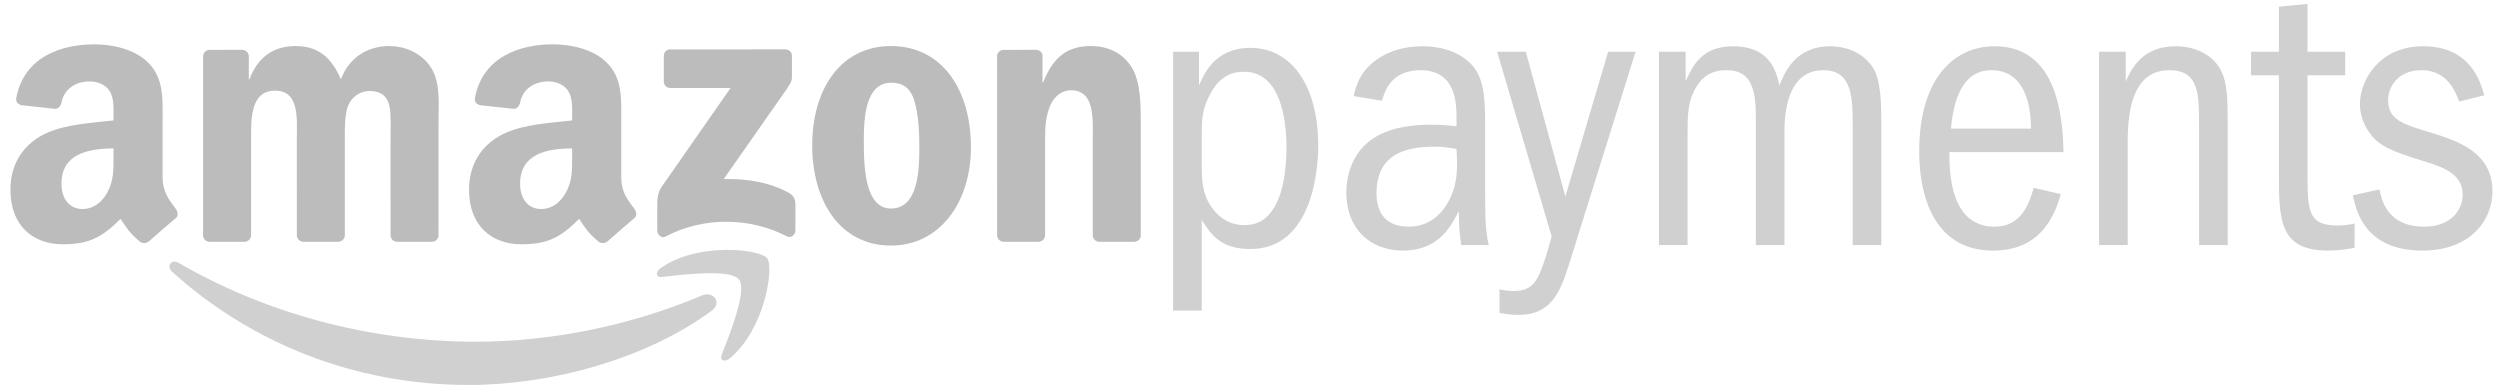 <?xml version="1.0" encoding="UTF-8" standalone="no"?>
<svg width="204px" height="32px" viewBox="0 0 204 32" version="1.1" xmlns="http://www.w3.org/2000/svg" xmlns:xlink="http://www.w3.org/1999/xlink" xmlns:sketch="http://www.bohemiancoding.com/sketch/ns">
    <!-- Generator: Sketch 3.3.2 (12043) - http://www.bohemiancoding.com/sketch -->
    <title>Amazon_de__70091 + payments@2x</title>
    <desc>Created with Sketch.</desc>
    <defs></defs>
    <g id="Page-1" stroke="none" stroke-width="1" fill="none" fill-rule="evenodd" sketch:type="MSPage">
        <g id="Desktop-HD" sketch:type="MSArtboardGroup" transform="translate(-655, -497)">
            <g id="Group-Copy" sketch:type="MSLayerGroup" transform="translate(392, 491)">
                <g id="Amazon_de__70091-+-payments" transform="translate(263.615, 6)" sketch:type="MSShapeGroup">
                    <g id="Amazon_de__70091" transform="translate(0, 3.573)">
                        <path d="M57.458,21.782 C52.099,25.736 44.329,27.84 37.639,27.84 C28.263,27.84 19.819,24.374 13.428,18.604 C12.928,18.151 13.374,17.532 13.978,17.883 C20.872,21.895 29.397,24.311 38.202,24.311 C44.142,24.311 50.671,23.078 56.679,20.53 C57.586,20.146 58.345,21.127 57.458,21.782" id="Fill-2" fill="#D0D0D0"></path>
                        <path d="M59.689,19.235 C59.003,18.358 55.157,18.82 53.43,19.027 C52.907,19.09 52.825,18.633 53.297,18.301 C56.365,16.146 61.391,16.769 61.976,17.49 C62.564,18.217 61.821,23.257 58.946,25.662 C58.504,26.032 58.084,25.835 58.28,25.346 C58.926,23.731 60.375,20.114 59.689,19.235" id="Fill-3" fill="#D0D0D0"></path>
                        <path d="M53.552,3.08 L53.552,0.986 C53.553,0.668 53.793,0.455 54.083,0.456 L63.466,0.455 C63.766,0.455 64.007,0.673 64.007,0.983 L64.007,2.779 C64.004,3.08 63.751,3.473 63.3,4.097 L58.44,11.037 C60.244,10.995 62.153,11.265 63.792,12.186 C64.162,12.394 64.261,12.702 64.29,13.003 L64.29,15.237 C64.29,15.546 63.953,15.901 63.6,15.716 C60.71,14.204 56.878,14.038 53.684,15.735 C53.358,15.908 53.016,15.557 53.016,15.249 L53.016,13.126 C53.016,12.786 53.023,12.204 53.366,11.686 L58.997,3.608 L54.094,3.607 C53.794,3.607 53.554,3.393 53.552,3.08" id="Fill-4" fill="#BCBCBC"></path>
                        <path d="M19.322,16.156 L16.468,16.156 C16.197,16.139 15.979,15.934 15.957,15.674 L15.959,1.022 C15.959,0.729 16.205,0.494 16.509,0.494 L19.168,0.493 C19.447,0.508 19.67,0.719 19.687,0.985 L19.687,2.898 L19.74,2.898 C20.434,1.048 21.74,0.185 23.499,0.185 C25.284,0.185 26.403,1.048 27.202,2.898 C27.895,1.048 29.467,0.185 31.146,0.185 C32.346,0.185 33.651,0.679 34.451,1.789 C35.357,3.021 35.17,4.81 35.17,6.383 L35.168,15.629 C35.168,15.922 34.922,16.156 34.617,16.156 L31.766,16.156 C31.48,16.138 31.254,15.911 31.254,15.63 L31.253,7.862 C31.253,7.246 31.306,5.704 31.173,5.118 C30.96,4.131 30.32,3.854 29.494,3.854 C28.801,3.854 28.082,4.316 27.789,5.057 C27.496,5.797 27.522,7.03 27.522,7.862 L27.523,15.629 C27.523,15.922 27.276,16.156 26.972,16.156 L24.12,16.156 C23.834,16.138 23.608,15.911 23.608,15.63 L23.605,7.862 C23.605,6.228 23.871,3.824 21.846,3.824 C19.794,3.824 19.875,6.166 19.875,7.862 L19.873,15.629 C19.873,15.922 19.627,16.156 19.322,16.156" id="Fill-5" fill="#BCBCBC"></path>
                        <path d="M72.085,0.185 C76.322,0.185 78.614,3.824 78.614,8.449 C78.614,12.92 76.083,16.465 72.085,16.465 C67.928,16.465 65.662,12.827 65.662,8.294 C65.662,3.731 67.955,0.185 72.085,0.185 L72.085,0.185 Z M72.112,3.176 C70.007,3.176 69.873,6.043 69.873,7.832 C69.873,9.62 69.846,13.444 72.085,13.444 C74.297,13.444 74.403,10.36 74.403,8.479 C74.403,7.246 74.35,5.766 73.977,4.594 C73.657,3.577 73.018,3.176 72.112,3.176 L72.112,3.176 Z" id="Fill-6" fill="#BCBCBC"></path>
                        <path d="M84.108,16.156 L81.265,16.156 C80.979,16.138 80.752,15.911 80.752,15.63 L80.748,0.972 C80.772,0.705 81.008,0.494 81.296,0.494 L83.944,0.493 C84.194,0.507 84.398,0.676 84.452,0.904 L84.452,3.145 L84.505,3.145 C85.305,1.141 86.423,0.185 88.396,0.185 C89.675,0.185 90.927,0.647 91.727,1.912 C92.472,3.083 92.472,5.057 92.472,6.475 L92.472,15.695 C92.44,15.955 92.208,16.156 91.926,16.156 L89.064,16.156 C88.8,16.139 88.587,15.945 88.555,15.694 L88.555,7.739 C88.555,6.136 88.742,3.792 86.77,3.792 C86.077,3.792 85.438,4.255 85.118,4.964 C84.718,5.858 84.665,6.752 84.665,7.739 L84.665,15.629 C84.659,15.922 84.413,16.156 84.108,16.156" id="Fill-7" fill="#BCBCBC"></path>
                        <path d="M8.648,9.159 C8.648,10.271 8.674,11.199 8.113,12.187 C7.659,12.991 6.938,13.485 6.137,13.485 C5.042,13.485 4.401,12.651 4.401,11.415 C4.401,8.984 6.582,8.541 8.648,8.541 L8.648,9.159 L8.648,9.159 Z M11.525,16.12 C11.336,16.289 11.064,16.301 10.851,16.186 C9.903,15.398 9.733,15.034 9.215,14.283 C7.647,15.88 6.537,16.359 4.507,16.359 C2.104,16.359 0.235,14.876 0.235,11.909 C0.235,9.591 1.49,8.016 3.279,7.244 C4.828,6.564 6.991,6.44 8.648,6.255 L8.648,5.884 C8.648,5.204 8.701,4.4 8.3,3.814 C7.953,3.288 7.285,3.072 6.698,3.072 C5.609,3.072 4.641,3.63 4.403,4.786 C4.354,5.043 4.166,5.298 3.907,5.311 L1.14,5.012 C0.907,4.959 0.647,4.771 0.714,4.415 C1.35,1.058 4.381,0.044 7.098,0.044 C8.487,0.044 10.303,0.414 11.398,1.465 C12.787,2.762 12.653,4.494 12.653,6.378 L12.653,10.826 C12.653,12.164 13.209,12.75 13.731,13.471 C13.913,13.731 13.954,14.04 13.721,14.23 C13.138,14.718 12.102,15.619 11.532,16.127 L11.525,16.12 L11.525,16.12 Z" id="Fill-8" fill="#BCBCBC"></path>
                        <path d="M46.071,9.159 C46.071,10.271 46.098,11.199 45.537,12.187 C45.083,12.991 44.362,13.485 43.561,13.485 C42.466,13.485 41.825,12.651 41.825,11.415 C41.825,8.984 44.006,8.541 46.071,8.541 L46.071,9.159 L46.071,9.159 Z M48.95,16.12 C48.76,16.289 48.488,16.301 48.275,16.186 C47.327,15.398 47.157,15.034 46.639,14.283 C45.071,15.88 43.961,16.359 41.932,16.359 C39.528,16.359 37.659,14.876 37.659,11.909 C37.659,9.591 38.914,8.016 40.703,7.244 C42.252,6.564 44.415,6.44 46.071,6.255 L46.071,5.884 C46.071,5.204 46.125,4.4 45.725,3.814 C45.377,3.288 44.709,3.072 44.122,3.072 C43.033,3.072 42.065,3.63 41.827,4.786 C41.778,5.043 41.59,5.298 41.332,5.311 L38.564,5.012 C38.331,4.959 38.07,4.771 38.138,4.415 C38.774,1.058 41.805,0.044 44.523,0.044 C45.911,0.044 47.727,0.414 48.822,1.465 C50.211,2.762 50.077,4.494 50.077,6.378 L50.077,10.826 C50.077,12.164 50.633,12.75 51.155,13.471 C51.337,13.731 51.378,14.04 51.145,14.23 C50.562,14.718 49.526,15.619 48.956,16.127 L48.95,16.12 L48.95,16.12 Z" id="Fill-9" fill="#BCBCBC"></path>
                    </g>
                    <path d="M95.112,4.224 L95.112,25.344 L97.448,25.344 L97.448,17.952 C98.248,19.232 99.08,20.32 101.416,20.32 C106.6,20.32 106.952,13.504 106.952,11.904 C106.952,7.04 104.808,3.904 101.416,3.904 C98.536,3.904 97.64,6.016 97.224,6.976 L97.224,4.224 L95.112,4.224 Z M97.448,10.944 C97.448,9.888 97.448,8.896 98.184,7.584 C98.984,6.144 99.976,5.856 100.904,5.856 C103.88,5.856 104.36,9.76 104.36,12.032 C104.36,13.376 104.2,15.456 103.432,16.8 C102.76,17.984 101.96,18.368 100.904,18.368 C99.816,18.368 98.952,17.856 98.312,16.992 C97.448,15.84 97.448,14.624 97.448,13.312 L97.448,10.944 Z M112.156,8.224 C112.348,7.552 112.828,5.728 115.292,5.728 C118.236,5.728 118.236,8.512 118.236,9.632 L118.236,10.304 C117.66,10.24 117.052,10.176 116.156,10.176 C113.564,10.176 111.612,10.784 110.428,12.192 C109.66,13.12 109.244,14.4 109.244,15.712 C109.244,18.624 111.132,20.448 113.884,20.448 C116.764,20.448 117.788,18.464 118.428,17.216 C118.428,18.336 118.46,18.848 118.62,20 L120.86,20 C120.604,18.752 120.572,18.112 120.572,14.944 L120.572,10.304 C120.572,8.512 120.572,6.592 119.612,5.44 C118.812,4.448 117.34,3.776 115.452,3.776 C113.884,3.776 112.86,4.224 112.412,4.448 C110.364,5.504 110.012,7.072 109.852,7.84 L112.156,8.224 Z M118.236,12.16 C118.332,13.856 118.332,15.04 117.564,16.48 C116.924,17.6 115.9,18.496 114.332,18.496 C112.508,18.496 111.708,17.408 111.708,15.776 C111.708,13.216 113.18,11.968 116.412,11.968 C117.148,11.968 117.532,12.032 118.236,12.16 L118.236,12.16 Z M121.552,4.224 L126,19.296 C124.976,23.008 124.592,23.744 122.832,23.744 C122.384,23.744 122.096,23.68 121.744,23.616 L121.744,25.536 C122.192,25.6 122.64,25.696 123.28,25.696 C125.904,25.696 126.672,23.936 127.408,21.6 L132.848,4.224 L130.608,4.224 L127.12,16.032 L123.888,4.224 L121.552,4.224 Z M134.756,20 L137.092,20 L137.092,10.848 C137.092,9.632 137.092,8.544 137.572,7.52 C137.892,6.88 138.532,5.728 140.196,5.728 C141.636,5.728 142.66,6.304 142.66,9.344 L142.66,20 L144.996,20 L144.996,10.688 C144.996,8.832 145.412,5.728 148.164,5.728 C150.564,5.728 150.564,8 150.564,10.4 L150.564,20 L152.9,20 L152.9,10.272 C152.9,8.608 152.9,6.592 152.228,5.536 C151.428,4.288 150.02,3.776 148.74,3.776 C145.828,3.776 144.996,5.984 144.58,6.976 C144.356,5.92 143.876,3.776 140.804,3.776 C138.276,3.776 137.54,5.312 136.932,6.624 L136.932,4.224 L134.756,4.224 L134.756,20 Z M167.768,12.416 C167.672,6.496 165.688,3.776 162.136,3.776 C158.808,3.776 155.992,6.432 155.992,12.352 C155.992,16.48 157.496,20.448 162.008,20.448 C164.28,20.448 166.552,19.52 167.544,15.84 L165.336,15.328 C164.984,16.544 164.376,18.496 162.136,18.496 C158.424,18.496 158.456,13.792 158.456,12.416 L167.768,12.416 Z M158.584,10.496 C158.776,8.256 159.48,5.728 161.88,5.728 C164.376,5.728 165.112,8.128 165.112,10.496 L158.584,10.496 Z M170.668,20 L173.004,20 L173.004,11.488 C173.004,7.04 174.508,5.728 176.396,5.728 C178.828,5.728 178.828,7.648 178.828,10.272 L178.828,20 L181.164,20 L181.164,9.952 C181.164,8.192 181.132,6.848 180.684,5.888 C180.108,4.608 178.7,3.776 176.908,3.776 C174.124,3.776 173.26,5.728 172.844,6.656 L172.844,4.224 L170.668,4.224 L170.668,20 Z M185.344,0.544 L185.344,4.224 L183.072,4.224 L183.072,6.144 L185.344,6.144 L185.344,14.08 C185.344,17.888 185.344,20.448 189.344,20.448 C190.272,20.448 190.944,20.32 191.52,20.224 L191.52,18.24 C191.104,18.336 190.688,18.4 190.112,18.4 C187.68,18.4 187.68,17.12 187.68,14.08 L187.68,6.144 L190.752,6.144 L190.752,4.224 L187.68,4.224 L187.68,0.32 L185.344,0.544 Z M202.1,7.776 C201.78,6.624 200.948,3.776 197.108,3.776 C193.492,3.776 191.956,6.592 191.956,8.48 C191.956,9.344 192.244,10.144 192.724,10.816 C193.492,11.936 194.58,12.352 197.268,13.184 C198.676,13.632 200.34,14.144 200.34,15.904 C200.34,17.024 199.476,18.496 197.204,18.496 C194.164,18.496 193.716,16.288 193.556,15.456 L191.38,15.936 C191.636,17.12 192.308,20.448 197.044,20.448 C201.044,20.448 202.772,17.888 202.772,15.616 C202.772,12.448 199.956,11.52 197.94,10.88 C195.348,10.112 194.26,9.76 194.26,8.16 C194.26,7.008 195.124,5.728 196.98,5.728 C199.156,5.728 199.796,7.616 200.052,8.288 L202.1,7.776 Z" id="payments" fill="#D0D0D0"></path>
                </g>
            </g>
        </g>
    </g>
</svg>